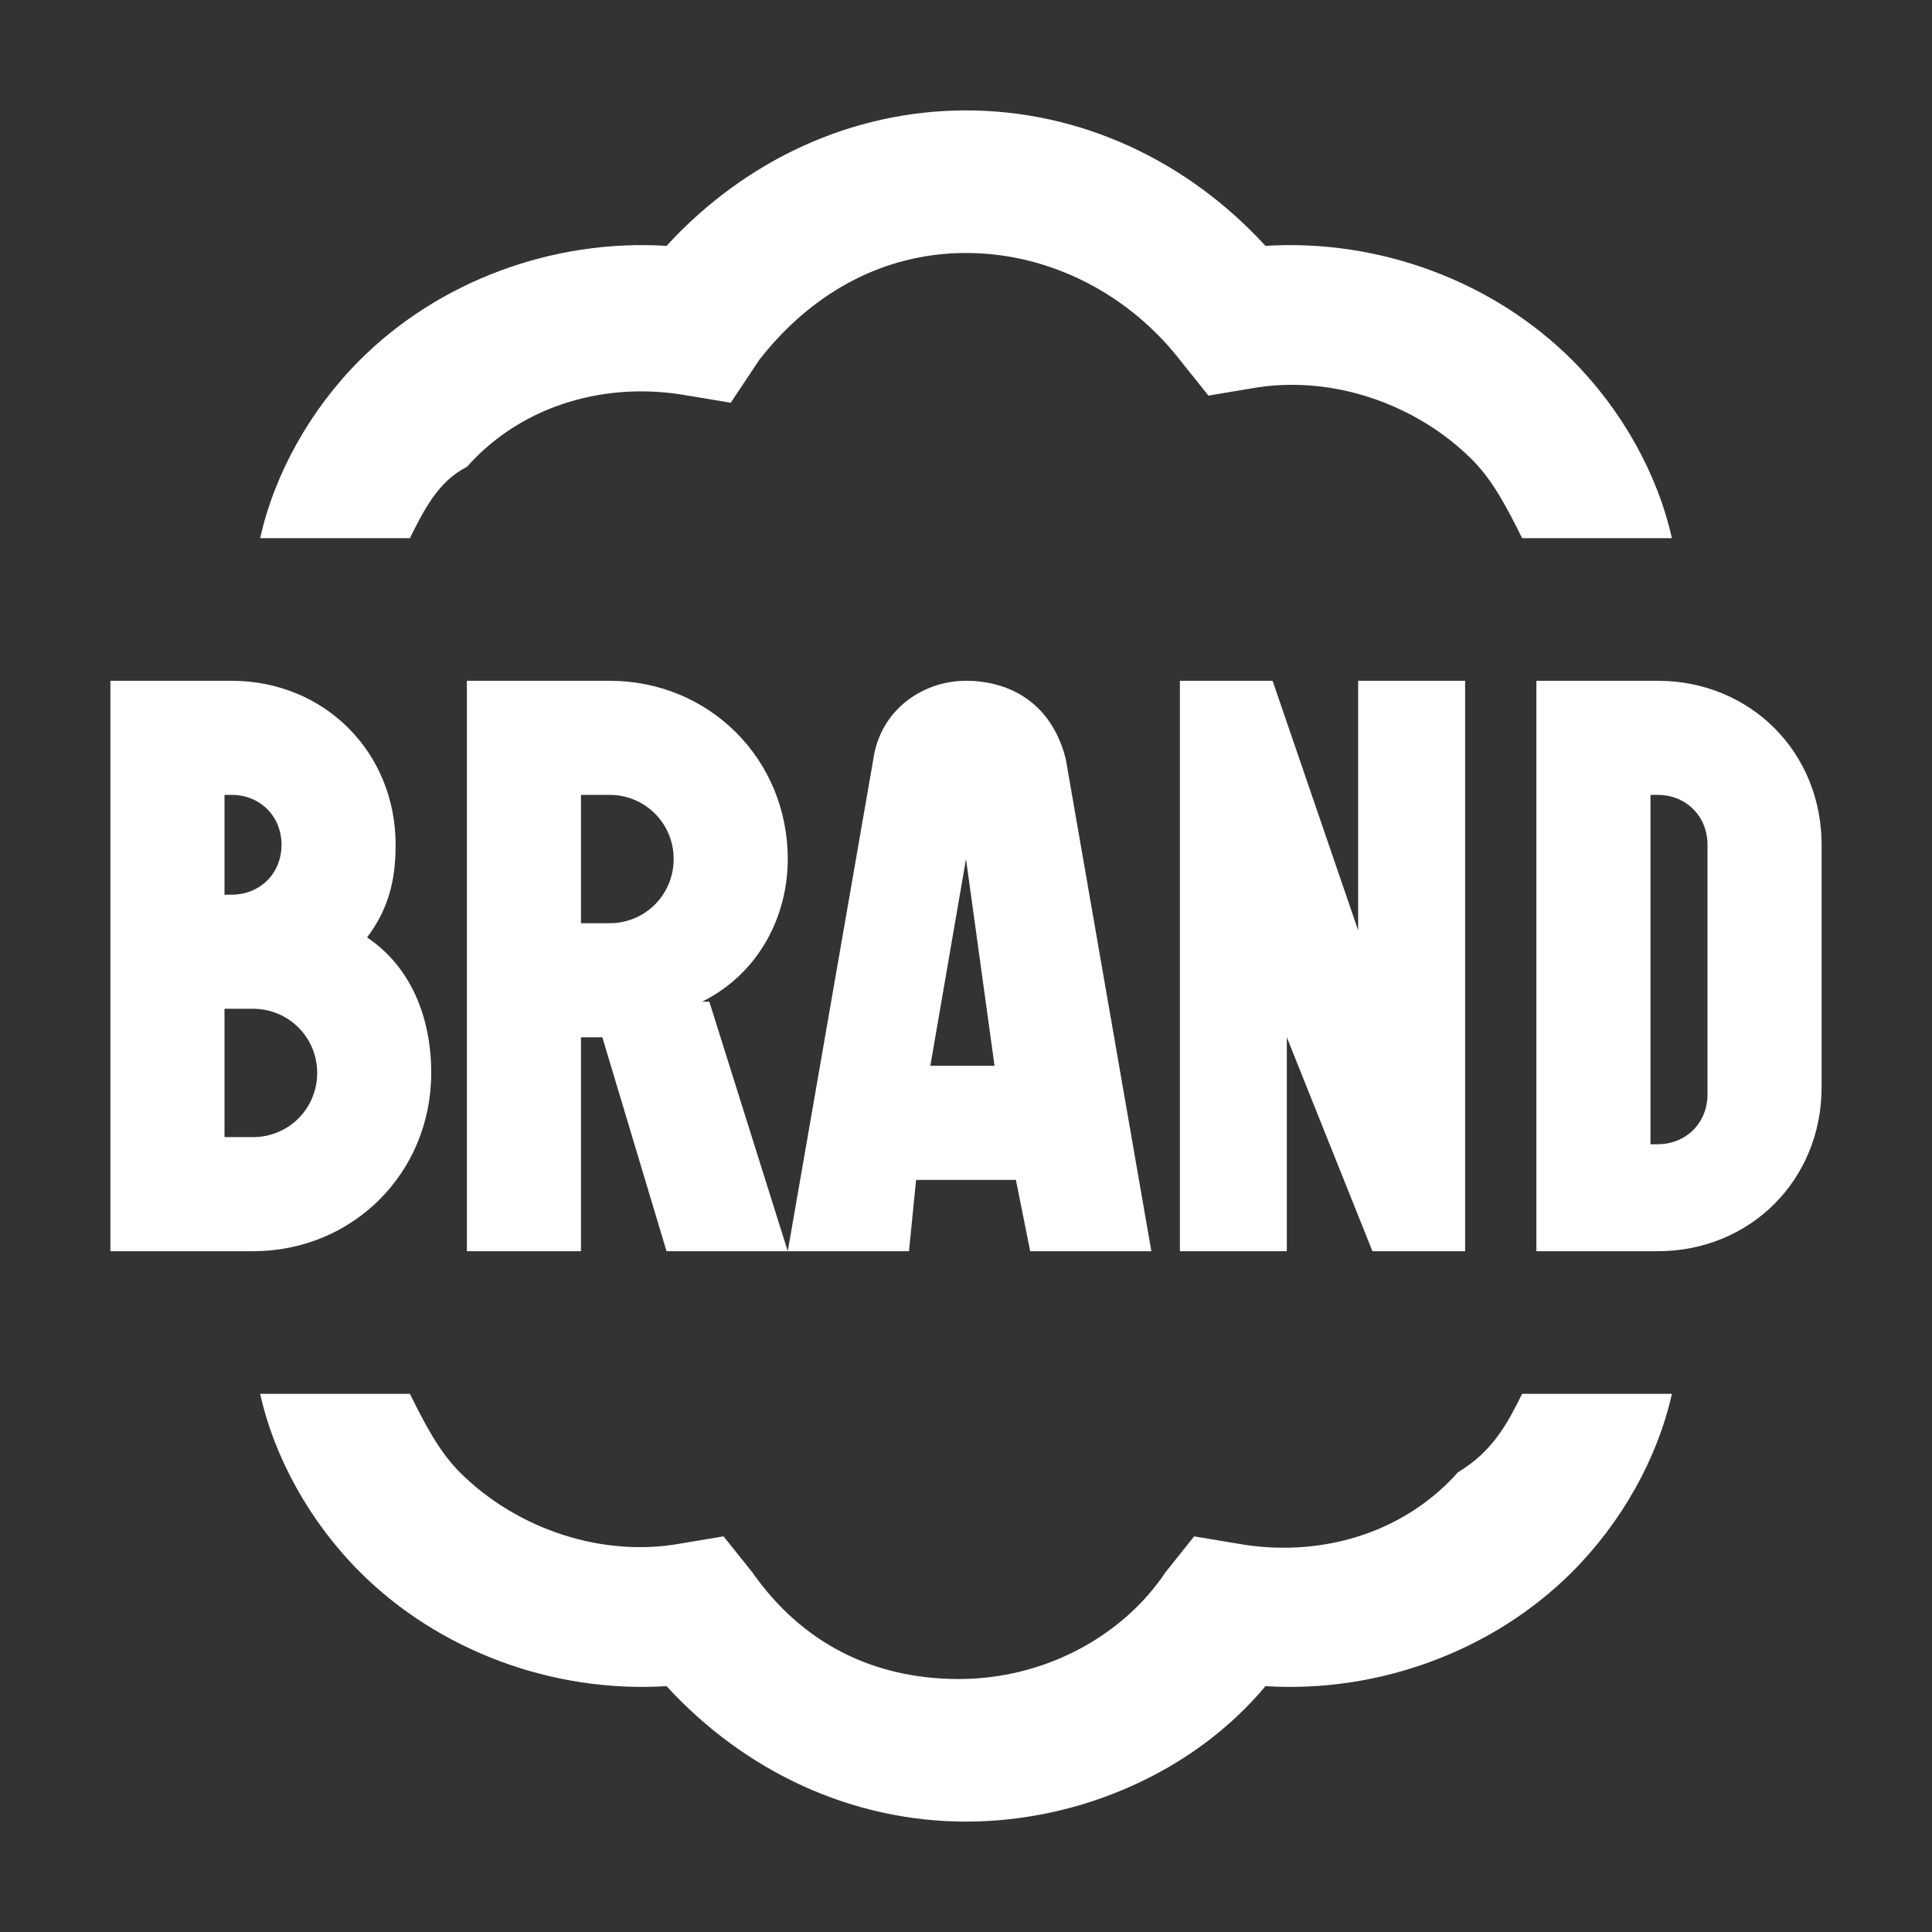<svg width="35" height="35" viewBox="0 0 35 35" fill="none" xmlns="http://www.w3.org/2000/svg">
<rect x="0" y="0" width="35" height="35" fill="#333333" stroke="none"/>
<path d="M16.596 21.375H18.404L18.663 22.667H20.858L19.308 13.754C19.05 12.721 18.275 12.333 17.5 12.333C16.725 12.333 15.95 12.85 15.821 13.754L14.271 22.667H16.467L16.596 21.375ZM17.5 15.562L18.017 19.308H16.854L17.5 15.562ZM7.425 9.75H4.713C4.971 8.588 5.617 7.425 6.521 6.521C7.942 5.1 10.008 4.325 12.075 4.454C13.496 2.904 15.433 2 17.5 2C19.567 2 21.504 2.904 22.925 4.454C24.992 4.325 27.058 5.1 28.479 6.521C29.383 7.425 30.029 8.588 30.288 9.75H27.575C27.317 9.233 27.058 8.717 26.671 8.329C25.637 7.296 24.087 6.779 22.667 7.037L21.892 7.167L21.375 6.521C20.471 5.358 19.05 4.583 17.5 4.583C15.95 4.583 14.658 5.358 13.754 6.521L13.238 7.296L12.463 7.167C11.042 6.908 9.492 7.296 8.458 8.458C7.942 8.717 7.683 9.233 7.425 9.75ZM23.054 12.333L24.604 16.854V12.333H26.542V22.667H24.863L23.312 18.792V22.667H21.375V12.333H23.054ZM7.812 19.438C7.812 18.404 7.425 17.5 6.65 16.983C7.037 16.467 7.167 15.95 7.167 15.304C7.167 13.625 5.875 12.333 4.196 12.333H2V22.667H4.583C6.392 22.667 7.812 21.246 7.812 19.438ZM4.067 14.4H4.196C4.713 14.4 5.1 14.787 5.1 15.304C5.1 15.821 4.713 16.208 4.196 16.208H4.067V14.4ZM4.583 20.6H4.067V18.275H4.583C5.229 18.275 5.746 18.792 5.746 19.438C5.746 20.083 5.229 20.6 4.583 20.6ZM14.271 15.562C14.271 13.754 12.85 12.333 11.042 12.333H8.458V22.667H10.525V18.792H10.912L12.075 22.667H14.271L12.85 18.146C12.85 18.146 12.85 18.146 12.721 18.146C13.754 17.629 14.271 16.596 14.271 15.562ZM11.042 16.725H10.525V14.4H11.042C11.688 14.4 12.204 14.917 12.204 15.562C12.204 16.208 11.688 16.725 11.042 16.725ZM30.029 12.333H27.833V22.667H30.029C31.708 22.667 33 21.375 33 19.696V15.304C33 13.625 31.708 12.333 30.029 12.333ZM30.933 19.825C30.933 20.342 30.546 20.729 30.029 20.729C29.9 20.729 29.9 20.729 29.9 20.729V14.4H30.029C30.546 14.4 30.933 14.787 30.933 15.304V19.825ZM27.575 25.25H30.288C30.029 26.413 29.383 27.575 28.479 28.479C27.058 29.9 24.992 30.675 22.925 30.546C21.633 32.096 19.567 33 17.5 33C15.433 33 13.496 32.096 12.075 30.546C10.008 30.675 7.942 29.9 6.521 28.479C5.617 27.575 4.971 26.413 4.713 25.25H7.425C7.683 25.767 7.942 26.283 8.329 26.671C9.363 27.704 10.912 28.221 12.333 27.962L13.108 27.833L13.625 28.479C14.529 29.771 15.821 30.417 17.371 30.417C18.921 30.417 20.342 29.642 21.117 28.479L21.633 27.833L22.408 27.962C23.829 28.221 25.379 27.833 26.413 26.671C27.058 26.283 27.317 25.767 27.575 25.25Z" fill="white"/>
</svg>
